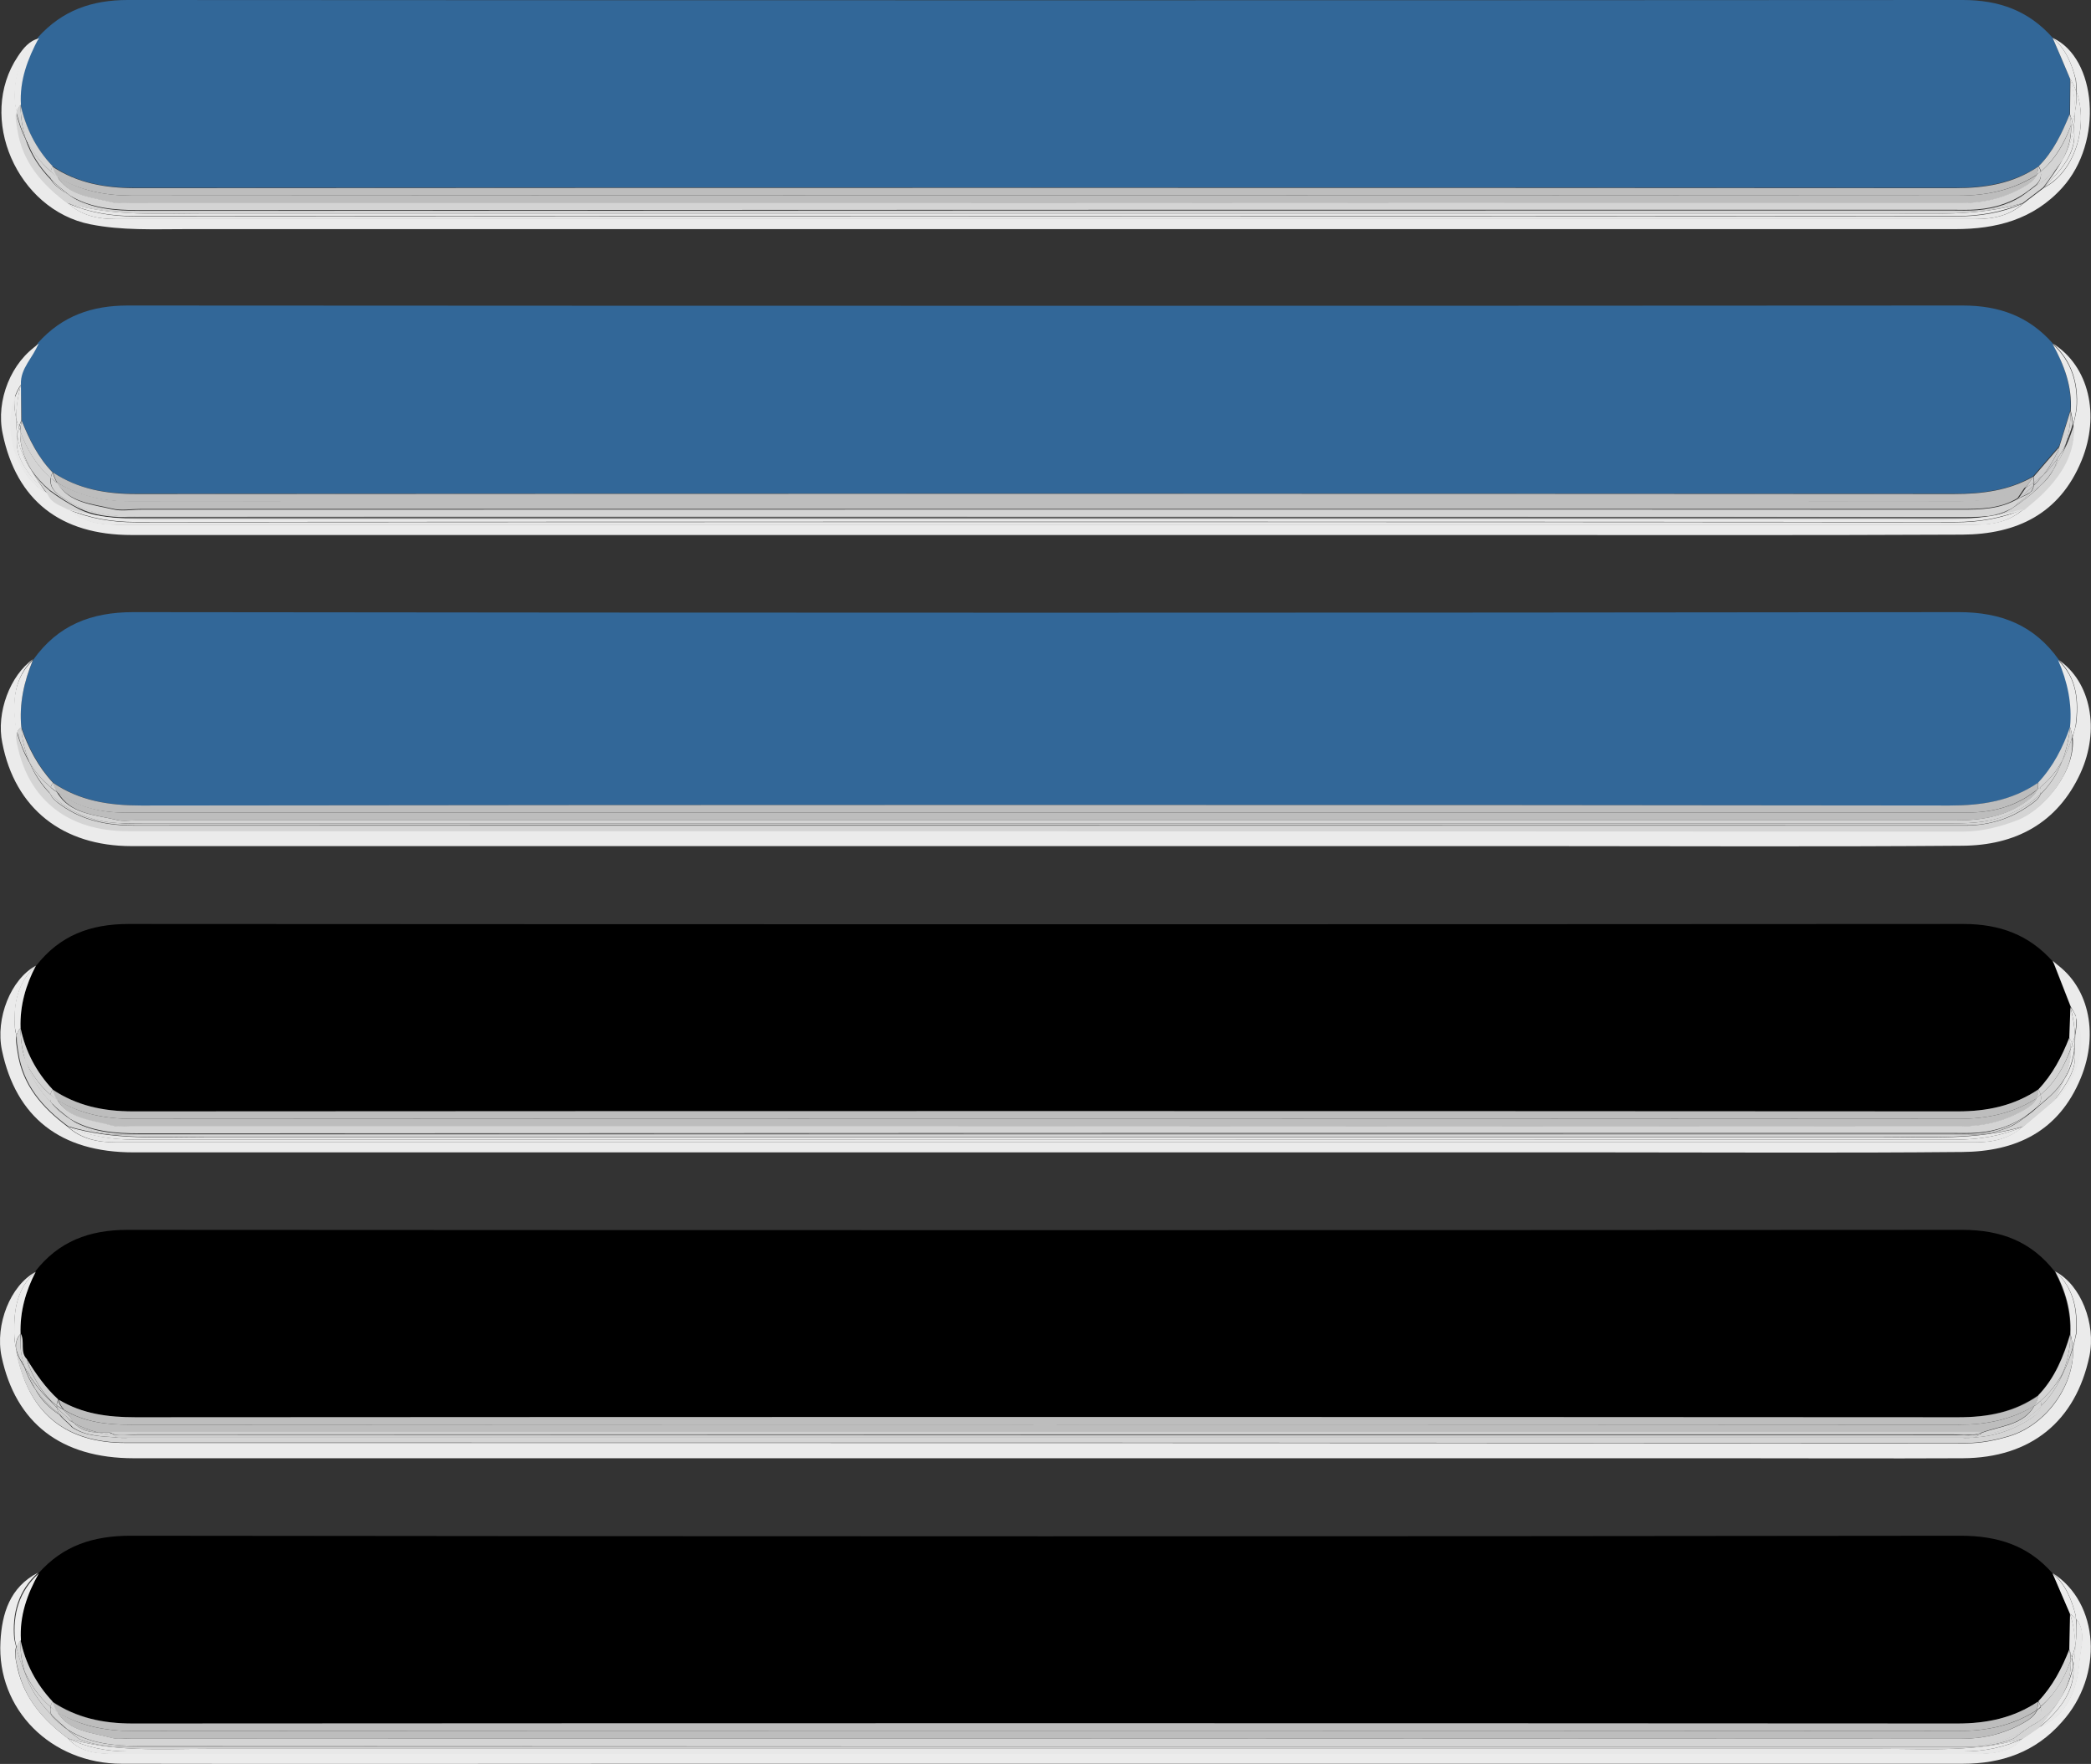 <?xml version="1.0" encoding="UTF-8" standalone="no"?>
<svg
   xmlns:dc="http://purl.org/dc/elements/1.1/"
   xmlns:cc="http://creativecommons.org/ns#"
   xmlns:rdf="http://www.w3.org/1999/02/22-rdf-syntax-ns#"
   xmlns:svg="http://www.w3.org/2000/svg"
   xmlns="http://www.w3.org/2000/svg"
   xmlns:sodipodi="http://sodipodi.sourceforge.net/DTD/sodipodi-0.dtd"
   xmlns:inkscape="http://www.inkscape.org/namespaces/inkscape"
   role="img"
   viewBox="8.37 5.87 561.242 473.444"
   version="1.1"
   id="svg4167"
   sodipodi:docname="sonatype-nexus-crop.svg"
   inkscape:version="0.92.4 (unknown)"
   width="561.242"
   height="473.444">
  <rect x="8.37" y="5.87" width="561.242" height="473.444" fill="#333333" stroke="none"/>
  <defs
     id="defs4171" />
  <sodipodi:namedview
     pagecolor="#ffffff"
     bordercolor="#666666"
     borderopacity="1"
     objecttolerance="10"
     gridtolerance="10"
     guidetolerance="10"
     inkscape:pageopacity="0"
     inkscape:pageshadow="2"
     inkscape:window-width="1920"
     inkscape:window-height="990"
     id="namedview4169"
     showgrid="false"
     inkscape:zoom="1.05158"
     inkscape:cx="280.46767"
     inkscape:cy="107.99444"
     inkscape:window-x="0"
     inkscape:window-y="0"
     inkscape:window-maximized="1"
     inkscape:current-layer="svg4167" />
  <title
     id="title3963">Sonatype Nexus logo</title>
  <style
     id="style3965">svg {enable-background:new 0 0 600 764}</style>
  <style
     id="style3967">.st5{fill:#d4d4d4}.st54{fill:#326798}.st55{fill:#ebebeb}.st56{fill:#020202}.st57{fill:#ececec}.st58{fill:#010101}.st60{fill:#040404}.st61{fill:#bdbdbd}.st62{fill:#e8e8e8}.st63{fill:#cdcdce}.st64{fill:#cfcfcf}</style>
  <path
     d="m 14.088,200.97 c 1.9,5.5 4.5,10.6 8.6,15 7.2,4.9 15.1,6.1 23.7,6.1 161.8,-0.2 323.6,-0.2 485.4,0 8.6,0 16.5,-1.2 23.7,-6.1 4,-4.3 6.7,-9.4 8.6,-15 0.6,-6.3 -0.7,-12.2 -3.1,-18 -6.6,-9.3 -15.5,-12.8 -26.9,-12.8 -163.3,0.2 -326.6,0.2 -489.9,0 -11.4,0 -20.3,3.5 -26.9,12.8 -2.5,5.8 -3.8,11.8 -3.2,18 z m 0.1,-82.3 c 2.1,5.1 4.4,10 8.3,13.9 6.8,4.6 14.2,5.8 22.4,5.8 162.6,-0.1 325.2,-0.1 487.8,0 7.6,0 14.7,-0.8 21.4,-4.7 2.3,-2.7 4.7,-5.4 7,-8.1 1,-3.2 2,-6.4 3,-9.7 0.4,-6.5 -1.8,-12.3 -4.8,-17.9 -6.4,-7.2 -14.3,-10.1 -24.1,-10.1 -164.2,0.1 -328.3,0.1 -492.5,0 -9.7,0 -17.6,2.8 -24.1,10 -1.4,3.7 -4.9,6.5 -4.7,11 0.2,3.5 0.2,6.7 0.3,9.8 z"
     class="st54"
     id="path3969"
     inkscape:connector-curvature="0"
     style="fill:#326798" />
  <path
     d="m 13.888,363.87 c 1.1,2.1 -0.3,4.9 1.6,6.8 2.4,3.9 5,7.7 8.5,10.9 6.4,3.8 13.3,4.7 20.6,4.7 163.1,-0.1 326.2,-0.1 489.2,0 8,0 15.1,-1.4 21.6,-5.9 4.5,-4.6 6.8,-10.4 8.6,-16.5 0.2,-6 -1.4,-11.5 -4.1,-16.7 -6.3,-8.1 -14.5,-11.2 -24.8,-11.2 -164.2,0.1 -328.3,0.1 -492.5,0 -10.3,0 -18.5,3.1 -24.8,11.2 -2.5,5.2 -4.1,10.8 -3.9,16.7 z"
     id="path3971"
     inkscape:connector-curvature="0" />
  <path
     d="m 13.888,33.97 c 1.4,6.3 4.1,11.9 8.6,16.5 6.8,4.6 14.2,5.8 22.4,5.8 162.8,-0.1 325.5,-0.1 488.3,0 8.2,0 15.6,-1.3 22.4,-5.8 3.9,-4 6.3,-8.9 8.3,-13.9 0,-3.2 0.1,-6.4 0.1,-9.6 -1.6,-3.7 -3.1,-7.3 -4.7,-11 -6.4,-7.2 -14.3,-10.1 -24.1,-10.1 -164.2,0.1 -328.3,0.1 -492.5,0 -9.7,0 -17.6,2.8 -24.1,10 -2.9,5.7 -5.1,11.6 -4.7,18.1 z"
     class="st54"
     id="path3973"
     inkscape:connector-curvature="0"
     style="fill:#326798" />
  <path
     d="m 13.888,281.77 c 1.3,6.3 4.2,11.8 8.6,16.5 6.6,4.4 13.7,5.9 21.7,5.9 163.2,-0.1 326.5,-0.1 489.7,0 8,0 15.1,-1.5 21.7,-5.9 3.8,-4 6.4,-8.8 8.3,-13.9 l 0.3,-8.1 -4.8,-12.3 c -6.4,-7.2 -14.3,-10.1 -24,-10.1 -164.2,0.1 -328.3,0.1 -492.5,0 -10.3,0 -18.5,3.1 -24.8,11.2 -2.8,5.2 -4.4,10.7 -4.2,16.7 z m 0,164.3 c 1.3,6.3 4.2,11.8 8.6,16.5 6.6,4.4 13.7,5.9 21.7,5.9 163.2,-0.1 326.5,-0.1 489.7,0 8,0 15.1,-1.5 21.7,-5.9 3.8,-4 6.4,-8.8 8.3,-13.9 0.1,-3.2 0.1,-6.4 0.2,-9.5 -1.6,-3.7 -3.1,-7.3 -4.7,-10.9 -6.6,-7.6 -14.8,-10.2 -24.8,-10.2 -163.7,0.2 -327.5,0.2 -491.2,0 -9.9,0 -18.1,2.6 -24.7,10.1 -3.1,5.5 -5.2,11.4 -4.8,17.9 z"
     id="path3975"
     inkscape:connector-curvature="0" />
  <path
     d="M 43.688,232.97 H 422.288 c 37.6,0 75.2,0.2 112.8,-0.1 14.2,-0.1 25.5,-6 31.7,-19.5 5.3,-11.6 2.8,-24.5 -5.9,-30.4 5,4.9 5.5,11.1 4.7,17.5 -0.3,1.1 -0.6,2.1 -0.9,3.2 1,8.9 -7.5,19.2 -14.5,22 -4.7,1.9 -9.5,3.1 -14.8,3.1 -164.2,-0.1 -328.3,-0.1 -492.5,-0.1 -15.9,0 -26.6,-8.3 -29.6,-22.8 -0.3,-1.3 -0.6,-2.5 -0.2,-3.7 -0.2,-0.6 -0.3,-1.2 -0.5,-1.8 -0.8,-6.5 -0.4,-12.7 4.7,-17.6 -6.2,4.3 -10,14.4 -8.3,22.5 3.4,17.6 16.2,27.7 34.7,27.7 z"
     class="st55"
     id="path3977"
     inkscape:connector-curvature="0"
     style="fill:#ebebeb" />
  <path
     d="m 12.488,200.67 c 0.2,0.6 0.3,1.2 0.5,1.8 0.2,-0.5 0.5,-1 1.1,-1.4 -0.6,-6.3 0.7,-12.2 3.1,-18 -5.1,4.9 -5.5,11.1 -4.7,17.6 z m 551.5,0.3 c 0.3,0.9 0.5,1.8 0.6,2.8 0.3,-1 0.7,-2.1 0.9,-3.2 0.8,-6.5 0.4,-12.6 -4.7,-17.5 2.5,5.7 3.8,11.7 3.2,17.9 z M 44.288,397.27 H 471.888 c 21.1,0 42.2,0.1 63.3,0 18.3,-0.1 30.3,-9.9 34,-27.4 1.8,-8.7 -2.3,-19.1 -9.1,-22.7 5,4.5 6,10.4 5.6,16.7 -0.3,1.3 -0.6,2.5 -0.9,3.8 0.5,9.7 -6.9,20.6 -17.1,23.7 -3.7,1.1 -7.5,1.9 -11.6,1.9 -164.7,-0.1 -329.4,-0.1 -494.1,-0.1 -15.7,0 -25.4,-7.7 -28.8,-22.7 -0.2,-0.9 -0.4,-1.8 -0.5,-2.6 -0.3,-1.3 -0.5,-2.7 -0.5,-4.1 -0.1,-6.2 0.7,-12.1 5.7,-16.5 -6.7,3.6 -10.9,14.1 -9.1,22.7 3.8,17.9 16,27.3 35.5,27.3 z"
     class="st55"
     id="path3979"
     inkscape:connector-curvature="0"
     style="fill:#ebebeb" />
  <path
     d="m 564.088,363.87 c 0.4,1.2 0.5,2.5 0.6,3.7 0.3,-1.2 0.7,-2.5 0.9,-3.8 0.4,-6.3 -0.6,-12.2 -5.6,-16.7 2.8,5.3 4.4,10.8 4.1,16.8 z m -551.9,-0.2 c 0,1.4 0.2,2.8 0.5,4.1 -0.1,-1.4 0,-2.7 1.2,-3.9 -0.2,-6 1.4,-11.5 4.1,-16.7 -5.1,4.4 -5.9,10.3 -5.8,16.5 z"
     class="st55"
     id="path3981"
     inkscape:connector-curvature="0"
     style="fill:#ebebeb" />
  <path
     d="m 559.288,428.07 c 3.5,3 5.1,7 6.2,11.3 0,0.3 0.1,0.7 0.1,1 2.8,3.3 1.2,7.6 0.9,11.2 -0.6,7.6 -3.1,14.6 -11,18 -1.4,0.9 -2.8,1.9 -4.1,2.8 -4,4.4 -9.4,4.2 -14.7,4.2 H 40.488 c -5,0 -10.2,0.1 -14,-4.2 -6.4,-4.8 -11.5,-10.5 -13.4,-18.6 -0.4,-2 -1,-4 -0.4,-5.9 -0.2,-0.7 -0.3,-1.4 -0.5,-2.1 -0.6,-6.9 1.1,-13 6.4,-17.8 -7.6,3.9 -9.7,11 -10.1,18.5 -1,18.2 13.6,32.8 32.6,32.8 49.9,0.1 99.7,0 149.6,0 h 344.5 c 10.4,0 19.5,-3.1 26.6,-11.2 11.3,-12.5 10.1,-32 -2.5,-40 z"
     class="st57"
     id="path3985"
     inkscape:connector-curvature="0"
     style="fill:#ececec" />
  <path
     d="m 565.588,440.47 c 0,-0.3 -0.1,-0.7 -0.1,-1 -1.1,-4.3 -2.7,-8.3 -6.2,-11.3 1.6,3.6 3.1,7.3 4.7,10.9 0.7,0.4 1.2,0.9 1.6,1.4 z m -553.2,5.5 c 0.1,0.7 0.3,1.4 0.5,2.1 0.2,-0.7 0.5,-1.3 1.1,-2 -0.4,-6.5 1.7,-12.4 4.8,-17.9 -5.3,4.8 -7,10.9 -6.4,17.8 z"
     class="st57"
     id="path3987"
     inkscape:connector-curvature="0"
     style="fill:#ececec" />
  <path
     d="M 44.188,315.17 H 438.388 c 32.2,0 64.4,0.2 96.6,-0.1 14.5,-0.1 26,-5.5 31.9,-19.9 5,-12.2 2,-25.2 -7.7,-31.3 3.8,3.3 5.5,7.7 6.3,12.5 0.1,0.9 0.1,1.8 0.1,2.7 2.9,7 0.5,16.8 -6,22.2 -2.8,2.3 -5.5,4.6 -8.3,7 -3.7,3.3 -8.1,4.2 -12.8,4.2 H 39.288 c -4.7,0 -9.2,-0.9 -12.8,-4.2 -6.8,-5.1 -12.1,-11.1 -13.4,-19.9 -0.2,-1.5 -0.6,-3.1 -0.3,-4.5 -0.2,-0.7 -0.3,-1.3 -0.4,-2 -0.4,-6.3 0.6,-12.2 5.6,-16.8 -6.7,3.6 -10.9,14.1 -9.1,22.7 3.8,18 15.7,27.4 35.3,27.4 z"
     class="st55"
     id="path3989"
     inkscape:connector-curvature="0"
     style="fill:#ebebeb" />
  <path
     d="m 12.388,281.77 c 0.1,0.7 0.3,1.3 0.4,2 0.2,-0.7 0.5,-1.4 1.1,-2 -0.2,-6 1.4,-11.5 4.1,-16.7 -5,4.5 -6.1,10.4 -5.6,16.7 z m 553.4,-2.8 c 0,-0.9 0,-1.8 -0.1,-2.7 -0.8,-4.8 -2.5,-9.2 -6.3,-12.5 l 4.8,12.3 c 0.6,1 1.1,1.9 1.6,2.9 z M 32.588,66.07 c 8.5,1.7 17,1.3 25.6,1.3 H 533.088 c 11,0 21,-2.5 28.8,-11.1 11.2,-12.4 9.2,-34.8 -2.5,-40.2 3.5,3 5.1,7 6.2,11.3 0.1,1.1 0.2,2.2 0.2,3.3 3.2,9.3 -0.6,21.4 -8.8,25.6 -1.8,1.4 -3.7,2.8 -5.5,4.2 -3.7,3.3 -8.1,4.2 -12.8,4.2 H 39.488 c -4.7,0 -9.2,-0.9 -12.8,-4.2 -6.8,-5.1 -12.1,-11.1 -13.4,-19.9 -0.2,-1.5 -0.6,-3.1 -0.3,-4.5 -0.2,-0.7 -0.3,-1.4 -0.5,-2.1 -0.6,-6.9 1.2,-13 6.4,-17.8 -2.7,0.6 -4.3,2.7 -5.7,4.8 -11.1,16.5 -0.2,41.2 19.4,45.1 z"
     class="st55"
     id="path3991"
     inkscape:connector-curvature="0"
     style="fill:#ebebeb" />
  <path
     d="m 563.988,26.97 c 0.7,1.1 1.3,2.4 1.7,3.6 0,-1.1 -0.1,-2.2 -0.2,-3.3 -1,-4.3 -2.7,-8.3 -6.2,-11.3 1.6,3.7 3.2,7.4 4.7,11 z m -551.6,6.9 c 0.1,0.7 0.3,1.4 0.5,2.1 0.2,-0.7 0.5,-1.4 1.1,-2 -0.4,-6.5 1.8,-12.3 4.8,-17.9 -5.3,4.8 -7,10.9 -6.4,17.8 z m 31.3,115.6 H 409.788 c 41.8,0 83.5,0.1 125.3,-0.1 14.5,-0.1 26.1,-5.5 32,-19.9 5,-12.2 2,-25.3 -7.7,-31.4 5.1,4.7 6.9,10.7 6.4,17.4 -0.2,1.4 -0.5,2.8 -0.9,4.2 0.5,6.7 -2.5,12.3 -7.2,17.3 -1.9,2 -4.1,3.7 -6.1,5.5 -3.7,3.3 -8.1,4.2 -12.8,4.2 H 39.588 c -4.7,0 -9.2,-0.9 -12.8,-4.2 -2,-1.2 -4.5,-1.7 -5.6,-4.2 -8.1,-4.2 -11.9,-16.2 -8.8,-25.4 0,-1.1 0,-2.3 0.1,-3.4 0.5,-4.7 2.9,-8.3 6.4,-11.3 -7.5,4.7 -11.7,15.2 -9.8,24.1 3.7,17.9 15.5,27.2 34.6,27.2 z"
     class="st55"
     id="path3993"
     inkscape:connector-curvature="0"
     style="fill:#ebebeb" />
  <path
     d="m 564.188,116.07 c 0.3,1.3 0.5,2.5 0.6,3.7 0.4,-1.4 0.7,-2.7 0.9,-4.2 0.5,-6.8 -1.3,-12.7 -6.4,-17.4 3.1,5.6 5.3,11.4 4.9,17.9 z m -551.9,-6.6 c 0,1.1 -0.1,2.3 -0.1,3.4 0.4,-1.3 1,-2.6 1.8,-3.8 -0.2,-4.4 3.3,-7.2 4.7,-11 -3.5,3.1 -5.9,6.7 -6.4,11.4 z"
     class="st55"
     id="path3995"
     inkscape:connector-curvature="0"
     style="fill:#ebebeb" />
  <path
     d="m 39.888,225.97 c 1.5,0.4 3.2,0.1 4.9,0.1 H 533.388 c 7.1,0 13.8,-1.1 19.6,-5.6 1.1,-0.8 1.9,-1.6 2.3,-2.7 -0.3,0.2 -0.5,0.4 -0.8,0.6 -5.4,4.1 -11.5,5.6 -18.2,5.6 H 41.988 c -6.7,0 -12.8,-1.5 -18.1,-5.5 3.3,5.9 10,6.1 16,7.5 z"
     class="st61"
     id="path4011"
     inkscape:connector-curvature="0"
     style="fill:#bdbdbd" />
  <path
     d="M 41.888,223.97 H 536.188 c 6.7,0 12.8,-1.5 18.2,-5.6 0.3,-0.2 0.6,-0.4 0.8,-0.6 0.2,-0.5 0.3,-1.1 0.2,-1.8 -7.2,4.9 -15.1,6.1 -23.7,6.1 -161.8,-0.2 -323.6,-0.2 -485.4,0 -8.6,0 -16.5,-1.2 -23.7,-6.1 0.3,1 0.7,1.8 1.2,2.6 5.4,4 11.4,5.4 18.1,5.4 z"
     class="st61"
     id="path4013"
     inkscape:connector-curvature="0"
     style="fill:#bdbdbd" />
  <path
     d="m 555.988,217.17 c 0.2,0.7 0.2,1.3 0,1.9 2.7,-2.6 4.6,-5.6 6,-9.1 -1.5,2.7 -3.4,5.1 -6,7.2 z m -534,0 c -2.4,-1.9 -4.2,-4.2 -5.7,-6.7 1.4,3.2 3.3,6 5.6,8.4 -0.1,-0.4 -0.1,-1 0.1,-1.7 z"
     class="st5"
     id="path4015"
     inkscape:connector-curvature="0"
     style="fill:#d4d4d4" />
  <path
     d="m 21.988,217.17 c 0.1,-0.4 0.3,-0.8 0.6,-1.2 -4,-4.3 -6.7,-9.4 -8.6,-15 0.3,3.4 1.1,6.6 2.3,9.5 1.5,2.6 3.4,4.8 5.7,6.7 z m 540,-7.3 c 1,-2.7 1.7,-5.7 2,-8.9 -1.9,5.5 -4.5,10.6 -8.6,15 0.3,0.4 0.5,0.9 0.6,1.2 2.6,-2.1 4.5,-4.5 6,-7.3 z"
     class="st5"
     id="path4017"
     inkscape:connector-curvature="0"
     style="fill:#d4d4d4" />
  <path
     d="m 556.088,219.07 c -0.4,1.2 -1.7,2.1 -3,3 -5.1,3.6 -10.7,5.3 -16.9,5.4 H 44.588 c -7.1,0 -13.8,-1.2 -19.7,-5.4 -1.3,-0.9 -2.6,-1.9 -3,-3.1 -2.4,-2.4 -4.2,-5.2 -5.6,-8.4 -1.5,-2.5 -2.5,-5.2 -3.4,-8.1 -0.4,1.1 -0.1,2.4 0.2,3.7 3.1,14.5 13.7,22.8 29.6,22.8 164.2,0 328.3,0 492.5,0.1 5.3,0 10.1,-1.3 14.8,-3.1 7.1,-2.8 15.6,-13.1 14.5,-22 -0.7,2.2 -1.6,4.2 -2.6,6.1 -1.2,3.4 -3.2,6.4 -5.8,9 z"
     class="st5"
     id="path4019"
     inkscape:connector-curvature="0"
     style="fill:#d4d4d4" />
  <path
     d="m 14.088,200.97 c -0.5,0.4 -0.9,0.9 -1.1,1.4 0.8,2.9 1.9,5.6 3.4,8.1 -1.3,-2.8 -2.1,-6 -2.3,-9.5 z m 547.9,8.9 c 1.1,-1.9 1.9,-4 2.6,-6.1 -0.1,-0.9 -0.3,-1.9 -0.6,-2.8 -0.3,3.3 -1,6.2 -2,8.9 z m -6,7.3 c -0.2,0.2 -0.5,0.4 -0.8,0.6 -0.4,1.1 -1.2,1.9 -2.3,2.7 -5.8,4.5 -12.5,5.6 -19.6,5.6 H 44.688 c -1.6,0 -3.3,0.3 -4.9,-0.1 -5.9,-1.4 -12.7,-1.6 -16.1,-7.4 0,0 -0.1,0 -0.1,-0.1 -0.6,-0.4 -1.1,-0.8 -1.7,-1.3 -0.2,0.7 -0.2,1.2 -0.1,1.7 4.6,4.6 10.8,7.5 18,7.9 2.3,0.1 4.6,0.1 7,0.1 H 530.988 c 5.1,0 10.1,0 15.1,-1.8 4,-1.5 7.3,-3.5 9.9,-6 0.2,-0.6 0.3,-1.2 0,-1.9 z"
     class="st5"
     id="path4021"
     inkscape:connector-curvature="0"
     style="fill:#d4d4d4" />
  <path
     d="m 23.688,218.47 c -0.3,-0.7 -0.7,-1.5 -1.1,-2.5 -0.3,0.4 -0.5,0.9 -0.6,1.2 0.6,0.5 1.1,0.9 1.7,1.3 z m 531.6,-0.7 c 0.3,-0.2 0.5,-0.4 0.8,-0.6 -0.1,-0.4 -0.3,-0.8 -0.6,-1.2 0,0.7 -0.1,1.3 -0.2,1.8 z m -24.2,9.1 H 46.888 c -2.3,0 -4.6,0.1 -7,-0.1 -7.2,-0.4 -13.5,-3.3 -18,-7.9 0.4,1.3 1.7,2.2 3,3.1 5.9,4.2 12.5,5.4 19.7,5.4 154.6,-0.1 309.2,0 463.8,0 h 27.8 c 6.2,0 11.8,-1.8 16.9,-5.4 1.3,-0.9 2.6,-1.8 3,-3 -2.6,2.5 -5.9,4.5 -9.9,6 -5,1.9 -10,1.9 -15.1,1.9 z"
     class="st5"
     id="path4023"
     inkscape:connector-curvature="0"
     style="fill:#d4d4d4" />
  <path
     d="m 38.488,142.37 c 2.4,0.6 5.1,0.1 7.6,0.1 H 534.588 c 5.3,0 10.6,0 15.3,-2.9 0.7,-1 1.4,-2.1 2.1,-3.1 -5.5,3 -11.4,3.9 -17.6,3.9 -163.8,-0.1 -327.5,-0.1 -491.3,0 -7.1,0 -13.5,-1.5 -19.6,-5.1 3.3,5.5 9.6,5.8 15,7.1 z"
     class="st61"
     id="path4025"
     inkscape:connector-curvature="0"
     style="fill:#bdbdbd" />
  <path
     d="m 43.288,140.47 c 163.8,-0.1 327.5,-0.1 491.3,0 6.2,0 12.1,-0.8 17.6,-3.9 0.7,-0.9 1.3,-1.9 2,-2.8 -6.6,3.8 -13.8,4.7 -21.4,4.7 -162.6,-0.1 -325.2,-0.1 -487.8,0 -8.2,0 -15.6,-1.3 -22.4,-5.8 0.3,1.1 0.7,2 1.2,2.8 5.9,3.6 12.4,5 19.5,5 z"
     class="st61"
     id="path4027"
     inkscape:connector-curvature="0"
     style="fill:#bdbdbd" />
  <path
     d="m 548.988,141.77 c -0.4,0.3 -0.8,0.5 -1.2,0.8 0.1,-0.1 0.2,-0.1 0.4,-0.2 2.9,-1.8 5.5,-3.8 7.7,-6.1 -0.8,0.6 -1.6,1.2 -2.5,1.7 -1.2,1.5 -3.1,2.5 -4.4,3.8 z m 11.7,-12.9 c -0.3,1.1 -0.7,2.2 -1.2,3.1 1.5,-2.2 2.7,-4.6 3.5,-7.2 -0.2,0.5 -0.4,1 -0.6,1.4 -0.6,1 -1.2,1.8 -1.7,2.7 z m -155.9,15.6 H 45.788 c -6.8,0 -13.5,-0.5 -19.4,-4.3 -2.4,-1.5 -5,-3 -4.4,-6.1 -4,-3.4 -6.5,-7.8 -8.2,-12.6 -0.2,3.9 1.1,7.3 3,10.5 1.3,1.9 2.9,3.7 4.9,5.4 2.5,1.8 5,3.5 7.7,4.8 4.1,2 8.4,2.5 12.8,2.5 H 535.888 c 2.1,0 4.1,-0.1 6.1,-0.5 -1.9,0.2 -3.9,0.2 -5.8,0.2 -43.7,0.1 -87.6,0.1 -131.4,0.1 z"
     class="st5"
     id="path4029"
     inkscape:connector-curvature="0"
     style="fill:#d4d4d4" />
  <path
     d="m 21.988,134.17 c 0.1,-0.5 0.2,-1 0.5,-1.5 -3.9,-4 -6.3,-8.9 -8.3,-13.9 -0.2,1 -0.3,1.9 -0.4,2.8 1.7,4.8 4.2,9.1 8.2,12.6 z m 540.3,-7.9 c 0.2,-0.5 0.4,-1 0.6,-1.4 0.8,-2.7 1.3,-5.5 1.2,-8.7 -1,3.2 -2,6.4 -3,9.7 -0.1,1.1 -0.3,2.1 -0.5,3.1 0.6,-1 1.2,-1.8 1.7,-2.7 z"
     class="st5"
     id="path4031"
     inkscape:connector-curvature="0"
     style="fill:#d4d4d4" />
  <path
     d="m 559.488,131.97 c -0.9,1.7 -2.1,3.1 -3.6,4.4 -2.2,2.2 -4.8,4.2 -7.7,6.1 -0.1,0.1 -0.2,0.1 -0.4,0.2 -1.8,1.1 -3.7,1.5 -5.7,1.8 -2,0.3 -4,0.5 -6.1,0.5 H 42.288 c -4.5,0 -8.8,-0.5 -12.8,-2.5 -2.7,-1.4 -5.3,-3 -7.7,-4.8 -2,-1.7 -3.6,-3.5 -4.9,-5.4 1.3,2.2 2.8,4.2 4.3,6.3 1,2.5 3.6,3 5.6,4.2 12.4,3.7 25.2,2.8 37.9,2.8 H 514.488 c 12.4,0 25,0.9 37.2,-2.8 2.1,-1.8 4.3,-3.5 6.1,-5.5 4.7,-5 7.7,-10.6 7.2,-17.3 -0.5,1.7 -1.1,3.4 -1.8,5 -1.1,2.4 -2.3,4.8 -3.7,7 z"
     class="st5"
     id="path4033"
     inkscape:connector-curvature="0"
     style="fill:#d4d4d4" />
  <path
     d="m 562.888,124.77 c 0.7,-1.6 1.3,-3.3 1.8,-5 -0.1,-1.2 -0.3,-2.4 -0.6,-3.7 0.1,3.2 -0.4,6.1 -1.2,8.7 z m -9.5,13.3 c -1,0.6 -2.2,1.2 -3.4,1.7 -4.8,2.8 -10,2.9 -15.3,2.9 -162.8,-0.1 -325.7,0 -488.5,0 -2.6,0 -5.2,0.5 -7.6,-0.1 -5.5,-1.3 -11.7,-1.7 -14.8,-7 -0.1,-0.1 -0.2,-0.1 -0.3,-0.2 -0.5,-0.4 -0.9,-0.8 -1.4,-1.2 -0.6,3.1 2.1,4.6 4.4,6.1 5.9,3.8 12.5,4.3 19.4,4.3 119.7,-0.1 239.3,0 359,0 h 131.5 c 1.9,0 3.9,0 5.8,-0.2 1.9,-0.3 3.8,-0.9 5.7,-1.8 0.4,-0.2 0.8,-0.5 1.2,-0.8 1.2,-1.3 3.1,-2.3 4.3,-3.7 z"
     class="st5"
     id="path4035"
     inkscape:connector-curvature="0"
     style="fill:#d4d4d4" />
  <path
     d="m 23.388,135.27 c 0.1,0.1 0.2,0.1 0.3,0.2 -0.5,-0.8 -0.9,-1.7 -1.2,-2.8 -0.2,0.5 -0.4,1 -0.5,1.5 0.5,0.3 0.9,0.7 1.4,1.1 z m 524.4,7.3 c -1.8,0.9 -3.7,1.4 -5.7,1.8 2,-0.3 3.9,-0.8 5.7,-1.8 z"
     class="st5"
     id="path4037"
     inkscape:connector-curvature="0"
     style="fill:#d4d4d4" />
  <path
     d="m 12.788,118.57 c 0,-0.2 -0.1,-0.4 -0.1,-0.5 0,1.6 0.1,3.1 0.3,4.7 0.1,-0.7 0.2,-1.4 0.5,-2.1 -0.3,-0.7 -0.5,-1.4 -0.7,-2.1 z"
     class="st62"
     id="path4039"
     inkscape:connector-curvature="0"
     style="fill:#e8e8e8" />
  <path
     d="m 12.788,118.57 c 0.2,0.7 0.4,1.4 0.6,2 0.2,-0.6 0.4,-1.2 0.7,-1.9 0,-3.2 -0.1,-6.4 -0.1,-9.6 -0.8,3.1 -1.3,6 -1.3,8.9 0,0.2 0.1,0.4 0.1,0.6 z"
     class="st62"
     id="path4041"
     inkscape:connector-curvature="0"
     style="fill:#e8e8e8" />
  <path
     d="m 12.988,122.67 c -0.2,-1.5 -0.3,-3.1 -0.3,-4.7 -0.4,-1.7 -0.5,-3.4 -0.5,-5.1 -3.1,9.2 0.7,21.2 8.8,25.4 -4.4,-4.5 -8.9,-9.1 -8,-15.6 z"
     class="st62"
     id="path4043"
     inkscape:connector-curvature="0"
     style="fill:#e8e8e8" />
  <path
     d="m 13.988,109.17 c -0.7,1.2 -1.3,2.5 -1.8,3.8 0,1.7 0.1,3.4 0.5,5.1 0.1,-2.9 0.5,-5.9 1.3,-8.9 z m -0.2,12.3 -0.3,-0.9 c -0.2,0.7 -0.4,1.4 -0.5,2.1 0.5,3.3 1.7,6.4 3.8,9.3 -1.9,-3.1 -3.2,-6.5 -3,-10.5 z"
     class="st62"
     id="path4045"
     inkscape:connector-curvature="0"
     style="fill:#e8e8e8" />
  <path
     d="m 13.788,121.47 c 0,-0.9 0.2,-1.8 0.4,-2.8 -0.3,0.6 -0.5,1.3 -0.7,1.9 z m 3,10.6 c -2,-2.9 -3.2,-6 -3.8,-9.3 -0.9,6.5 3.6,11.1 8,15.7 -1.5,-2.2 -3,-4.3 -4.2,-6.4 z"
     class="st62"
     id="path4047"
     inkscape:connector-curvature="0"
     style="fill:#e8e8e8" />
  <path
     d="m 556.788,133.37 c -0.8,0.7 -1.6,1.3 -2.4,1.9 0,0.3 0,0.6 -0.1,0.8 0.8,-0.8 1.7,-1.7 2.5,-2.7 z"
     class="st63"
     id="path4049"
     inkscape:connector-curvature="0"
     style="fill:#cdcdce" />
  <path
     d="m 556.788,133.37 c 1.8,-2.3 3.3,-4.8 4.4,-7.6 -2.3,2.7 -4.7,5.4 -7,8.1 0.1,0.6 0.2,1 0.2,1.5 0.8,-0.7 1.6,-1.3 2.4,-2 z m -2.6,2.8 c 0,-0.3 0.1,-0.5 0.1,-0.8 -0.6,0.4 -1.1,0.7 -1.7,1.1 -0.1,0.1 -0.3,0.1 -0.4,0.2 -0.7,1 -1.4,2.1 -2.1,3.1 1.4,-1.1 2.8,-2.3 4.1,-3.6 z"
     class="st63"
     id="path4051"
     inkscape:connector-curvature="0"
     style="fill:#cdcdce" />
  <path
     d="m 552.188,136.67 c 0.1,-0.1 0.3,-0.1 0.4,-0.2 0.6,-0.3 1.2,-0.7 1.7,-1.1 0,-0.5 -0.1,-1 -0.2,-1.5 -0.6,0.9 -1.3,1.8 -1.9,2.8 z m 4.6,-3.3 c -0.8,1 -1.6,1.9 -2.5,2.8 -0.1,0.7 -0.4,1.3 -0.9,1.9 0.9,-0.5 1.7,-1.1 2.5,-1.7 1.4,-1.4 2.6,-2.8 3.6,-4.4 0.5,-0.9 0.9,-2 1.2,-3.1 -1.2,1.6 -2.5,3.2 -3.9,4.5 z"
     class="st63"
     id="path4053"
     inkscape:connector-curvature="0"
     style="fill:#cdcdce" />
  <path
     d="m 560.688,128.87 c 0.3,-1 0.4,-2 0.5,-3.1 -1.1,2.8 -2.6,5.4 -4.4,7.6 1.4,-1.3 2.7,-2.9 3.9,-4.5 z m -1.2,3.1 c -1.1,1.5 -2.3,3 -3.6,4.4 1.4,-1.3 2.6,-2.7 3.6,-4.4 z m -9.5,7.7 c 1.2,-0.5 2.3,-1.1 3.4,-1.7 0.4,-0.5 0.7,-1.2 0.9,-1.9 -1.4,1.4 -2.8,2.6 -4.3,3.6 z"
     class="st63"
     id="path4055"
     inkscape:connector-curvature="0"
     style="fill:#cdcdce" />
  <path
     d="m 28.288,387.87 c 2,1.1 4.2,1.9 6.5,2.5 H 540.288 c 5,-1.9 11.2,-2 14.1,-7.2 -6.2,3.8 -12.9,5.1 -20.2,5.1 -163.5,-0.1 -327.1,-0.1 -490.6,0 -6.4,0 -12.5,-0.6 -18.1,-4 -0.1,-0.1 -0.2,-0.1 -0.3,-0.2 1,1.1 2.2,2 2.7,3.4 z"
     class="st61"
     id="path4057"
     inkscape:connector-curvature="0"
     style="fill:#bdbdbd" />
  <path
     d="m 25.588,384.27 c 5.6,3.4 11.7,4 18.1,4 163.5,-0.1 327.1,-0.1 490.6,0 7.3,0 14,-1.4 20.2,-5.1 0.5,-0.8 0.8,-1.7 1.1,-2.8 -6.5,4.6 -13.7,5.9 -21.6,5.9 -163.1,-0.1 -326.2,-0.1 -489.2,0 -7.4,0 -14.3,-0.9 -20.6,-4.7 0.1,1.1 0.7,1.8 1.3,2.6 -0.1,0 0,0.1 0.1,0.1 z m 9.2,6.1 c -2.3,-0.6 -4.5,-1.4 -6.5,-2.5 1.8,2 4.1,2.4 6.5,2.5 z"
     class="st61"
     id="path4059"
     inkscape:connector-curvature="0"
     style="fill:#bdbdbd" />
  <path
     d="m 14.988,372.77 c 0.7,2.1 1.7,4.1 2.9,5.9 -0.6,-1.1 -1.1,-2.3 -1.5,-3.5 -0.5,-0.8 -0.9,-1.6 -1.4,-2.4 z m 541.1,9.1 c 0.1,0.5 0.2,1 0.1,1.4 2.5,-2.5 4.5,-5.4 5.8,-8.7 -1.5,2.6 -3.4,5.1 -5.9,7.3 z"
     class="st5"
     id="path4061"
     inkscape:connector-curvature="0"
     style="fill:#d4d4d4" />
  <path
     d="m 14.988,372.77 1.5,2.4 c -0.4,-1.4 -0.7,-2.9 -0.9,-4.5 -1.9,-1.9 -0.5,-4.7 -1.6,-6.8 -0.4,3.1 0,6 1,8.9 z m 547,1.7 c 1.3,-3.2 2.1,-6.8 2.1,-10.6 -1.8,6 -4.1,11.8 -8.6,16.5 0.3,0.5 0.5,1 0.6,1.5 2.5,-2.2 4.4,-4.7 5.9,-7.4 z"
     class="st5"
     id="path4063"
     inkscape:connector-curvature="0"
     style="fill:#d4d4d4" />
  <path
     d="m 556.188,383.27 c -0.3,1.9 -2.3,3.1 -4,4.1 -4.2,2.5 -8.7,4 -13.7,4.3 h -0.6 c -1.4,0.3 -2.8,0.1 -4.2,0 H 44.088 c -1.3,0.1 -2.7,0.3 -4,0 h -0.6 c -4.1,-0.3 -8.2,-0.3 -11.8,-2.7 -1,-1.2 -2.5,-2.2 -3.4,-3.4 -2.8,-1.8 -5,-4.1 -6.5,-6.9 -1.3,-1.9 -2.2,-3.9 -2.9,-5.9 -0.3,-0.5 -0.6,-0.9 -0.8,-1.4 -0.7,-1.1 -1.2,-2.3 -1.5,-3.5 0.1,0.9 0.3,1.7 0.5,2.6 3.5,14.9 13.2,22.6 28.9,22.6 164.7,0 329.4,0 494.1,0.1 4,0 7.9,-0.8 11.6,-1.9 10.2,-3.1 17.6,-14.1 17.1,-23.7 -0.7,2.4 -1.6,4.7 -2.7,6.9 -1.4,3.3 -3.4,6.3 -5.9,8.8 z"
     class="st5"
     id="path4065"
     inkscape:connector-curvature="0"
     style="fill:#d4d4d4" />
  <path
     d="m 561.988,374.47 c 1.2,-2.1 2,-4.5 2.7,-6.9 -0.1,-1.3 -0.3,-2.5 -0.6,-3.7 0,3.8 -0.8,7.4 -2.1,10.6 z m -547,-1.7 c -0.9,-2.8 -1.4,-5.8 -1.1,-8.9 -1.1,1.2 -1.3,2.6 -1.2,3.9 0.3,1.2 0.7,2.4 1.5,3.5 0.2,0.5 0.5,1 0.8,1.5 z m 11,13.8 c 0.8,0.5 1.5,0.9 2.3,1.4 l -0.3,-0.3 c -0.7,-0.4 -1.4,-0.8 -2,-1.1 z m 530.1,-4.7 c -0.4,0.4 -0.9,0.8 -1.4,1.2 -0.1,0.1 -0.2,0.1 -0.3,0.2 -2.9,5.2 -9.1,5.3 -14.1,7.2 l -0.6,0.6 c 1.4,-0.1 2.8,-0.4 4.2,-0.7 4.9,-1.3 9.1,-3.7 12.4,-7 0,-0.6 -0.1,-1 -0.2,-1.5 z m -521.3,8.5 c 1.2,0.3 2.4,0.5 3.6,0.6 -0.2,-0.2 -0.5,-0.4 -0.7,-0.6 z"
     class="st5"
     id="path4067"
     inkscape:connector-curvature="0"
     style="fill:#d4d4d4" />
  <path
     d="m 554.788,382.97 c 0.5,-0.4 0.9,-0.8 1.4,-1.2 -0.1,-0.5 -0.3,-0.9 -0.6,-1.5 -0.3,1.1 -0.6,2 -1.1,2.8 0,0 0.1,0 0.3,-0.1 z m -509.8,8.7 h -0.8 489.6 -0.6 c -162.8,0.1 -325.5,0.1 -488.2,0 z m 494.7,-0.8 c -0.5,0.4 -1.1,0.7 -1.7,0.8 h 0.6 c 4.9,-0.3 9.5,-1.8 13.7,-4.3 1.8,-1.1 3.8,-2.2 4,-4.1 -3.3,3.3 -7.5,5.7 -12.4,7 -1.5,0.3 -2.9,0.5 -4.2,0.6 z m -504.9,-0.5 c -2.4,-0.1 -4.7,-0.5 -6.5,-2.5 -0.8,-0.4 -1.6,-0.9 -2.3,-1.4 l -1.5,-0.9 c 0.9,1.2 2.4,2.2 3.4,3.4 3.6,2.4 7.7,2.4 11.8,2.7 h 0.6 c -0.6,-0.1 -1.2,-0.4 -1.7,-0.8 -1.4,0 -2.6,-0.3 -3.8,-0.5 z"
     class="st5"
     id="path4069"
     inkscape:connector-curvature="0"
     style="fill:#d4d4d4" />
  <path
     d="m 23.588,383.07 c -0.8,-0.5 -1.5,-1.1 -2.1,-1.7 0.7,0.8 1.4,1.6 2.2,2.3 -0.1,-0.1 -0.1,-0.3 -0.1,-0.6 z"
     class="st64"
     id="path4071"
     inkscape:connector-curvature="0"
     style="fill:#cfcfcf" />
  <path
     d="m 23.588,383.07 c 0,-0.5 0.1,-1 0.4,-1.6 -3.4,-3.1 -6,-6.9 -8.5,-10.9 1.3,4.1 3.3,7.6 6,10.7 0.7,0.7 1.4,1.3 2.1,1.8 z m 4.4,4.5 c -0.5,-1.4 -1.7,-2.3 -2.7,-3.4 -0.6,-0.3 -1.1,-0.6 -1.6,-1 v 0.6 c 1.3,1.3 2.8,2.6 4.3,3.8 z"
     class="st64"
     id="path4073"
     inkscape:connector-curvature="0"
     style="fill:#cfcfcf" />
  <path
     d="m 25.288,384.07 c -0.6,-0.7 -1.2,-1.5 -1.3,-2.6 -0.2,0.6 -0.3,1.1 -0.4,1.6 0.6,0.4 1.1,0.7 1.7,1 z m -1,1.3 c -0.3,-0.5 -0.5,-1 -0.6,-1.6 -0.8,-0.8 -1.5,-1.5 -2.2,-2.3 -2,-1.8 -3.6,-3.9 -5.1,-6.2 0.4,1.3 0.9,2.4 1.5,3.5 1.7,2.4 3.9,4.7 6.4,6.6 z"
     class="st64"
     id="path4075"
     inkscape:connector-curvature="0"
     style="fill:#cfcfcf" />
  <path
     d="m 21.488,381.37 c -2.6,-3.1 -4.7,-6.6 -6,-10.7 0.2,1.6 0.5,3.1 0.9,4.5 1.5,2.3 3.1,4.4 5.1,6.2 z m -3.6,-2.7 c 1.5,2.8 3.7,5.1 6.5,6.9 -0.1,-0.1 -0.1,-0.2 -0.2,-0.3 -2.4,-1.8 -4.6,-4.1 -6.3,-6.6 z m 5.8,5.1 c 0.1,0.6 0.3,1.1 0.6,1.6 0.6,0.4 1.1,0.8 1.7,1.2 0.7,0.4 1.3,0.7 2,1 -1.5,-1.2 -3,-2.5 -4.3,-3.8 z"
     class="st64"
     id="path4077"
     inkscape:connector-curvature="0"
     style="fill:#cfcfcf" />
  <path
     d="m 24.288,385.37 c 0.1,0.1 0.1,0.2 0.2,0.3 l 1.5,0.9 c -0.6,-0.4 -1.2,-0.8 -1.7,-1.2 z"
     class="st64"
     id="path4079"
     inkscape:connector-curvature="0"
     style="fill:#cfcfcf" />
  <path
     d="m 38.488,60.27 c 1.5,0.4 3.2,0.1 4.9,0.1 163.8,0 327.5,0 491.3,0.1 6,0 11.4,-1.3 16.6,-4.2 1.6,-0.9 3.1,-1.9 3.8,-3.5 -0.1,0.1 -0.3,0.2 -0.4,0.3 -6.3,3.9 -13.1,5.3 -20.5,5.3 -163.4,-0.1 -326.9,-0.1 -490.3,0 -7.3,0 -14,-1.3 -20.1,-5.1 3,5.3 9.3,5.6 14.7,7 z"
     class="st61"
     id="path4081"
     inkscape:connector-curvature="0"
     style="fill:#bdbdbd" />
  <path
     d="m 43.788,58.37 c 163.4,-0.1 326.9,-0.1 490.3,0 7.4,0 14.2,-1.4 20.5,-5.3 0.1,-0.1 0.3,-0.2 0.4,-0.3 0.3,-0.6 0.5,-1.4 0.5,-2.2 -6.8,4.6 -14.2,5.8 -22.4,5.8 -162.8,-0.1 -325.5,-0.1 -488.3,0 -8.2,0 -15.6,-1.3 -22.4,-5.8 0.3,1.1 0.7,2 1.2,2.8 6.3,3.7 13,5 20.2,5 z"
     class="st61"
     id="path4083"
     inkscape:connector-curvature="0"
     style="fill:#bdbdbd" />
  <path
     d="m 21.988,51.87 c -2.9,-2.5 -5.1,-5.5 -6.6,-8.8 1.4,4.2 3.7,7.8 6.9,11 -0.4,-0.6 -0.5,-1.3 -0.3,-2.2 z m 510.2,10.5 c -162.1,0 -324.2,0 -486.3,0.1 -6.6,0 -12.9,-0.5 -18.6,-3.9 0.8,0.6 1.7,1.2 2.5,1.7 3.8,1.9 7.9,2.4 12.2,2.4 H 535.788 c 4.5,0 8.8,-0.5 12.8,-2.5 1.4,-0.7 2.7,-1.7 4,-2.7 -3.9,2.9 -8.5,4.4 -13.4,4.8 -2.4,0.2 -4.7,0.1 -7,0.1 z m 32.1,-23 c -1.7,4.8 -4.2,9.2 -8.2,12.6 0.4,1.9 -0.6,3.2 -1.9,4.3 0.6,-0.5 1.3,-0.9 2,-1.3 2.4,-1.7 4.3,-3.8 5.8,-6.2 1.5,-2.9 2.4,-6 2.3,-9.4 z"
     class="st5"
     id="path4085"
     inkscape:connector-curvature="0"
     style="fill:#d4d4d4" />
  <path
     d="m 21.988,51.87 c 0.1,-0.4 0.3,-0.9 0.5,-1.4 -4.5,-4.7 -7.2,-10.3 -8.6,-16.5 0,3.3 0.5,6.4 1.4,9.2 1.6,3.3 3.8,6.2 6.7,8.7 z M 564.288,39.37 c 0,-0.9 -0.2,-1.8 -0.4,-2.8 -2.1,5.1 -4.4,10 -8.3,13.9 0.3,0.5 0.5,1 0.6,1.4 3.9,-3.4 6.3,-7.7 8.1,-12.5 z"
     class="st5"
     id="path4087"
     inkscape:connector-curvature="0"
     style="fill:#d4d4d4" />
  <path
     d="m 556.188,54.87 c -0.7,0.4 -1.3,0.8 -2,1.3 -0.5,0.4 -1,0.8 -1.5,1.1 l -0.1,0.1 c -1.3,1 -2.5,1.9 -4,2.7 -4,2 -8.3,2.5 -12.8,2.5 H 41.988 c -4.2,0 -8.3,-0.5 -12.2,-2.4 -0.9,-0.6 -1.7,-1.1 -2.5,-1.7 -0.6,-0.4 -1.3,-0.8 -1.9,-1.2 -1.3,-0.9 -2.6,-1.9 -3.3,-3.1 -3.1,-3.2 -5.5,-6.8 -6.9,-11 -1.1,-2.2 -1.9,-4.6 -2.5,-7.2 -0.3,1.4 0.1,3 0.3,4.5 1.3,8.8 6.6,14.9 13.4,19.9 12.2,3.7 24.7,2.8 37.2,2.8 H 513.388 c 12.7,0 25.4,0.9 37.9,-2.8 1.8,-1.4 3.7,-2.8 5.5,-4.2 1.8,-2.4 3.6,-4.9 5,-7.5 -1.3,2.4 -3.2,4.5 -5.6,6.2 z"
     class="st5"
     id="path4089"
     inkscape:connector-curvature="0"
     style="fill:#d4d4d4" />
  <path
     d="m 13.888,33.97 c -0.6,0.6 -0.9,1.3 -1.1,2 0.6,2.5 1.4,4.9 2.5,7.2 -0.9,-2.8 -1.4,-5.9 -1.4,-9.2 z m 542.2,17.9 c -0.3,0.3 -0.7,0.6 -1,0.8 -0.7,1.6 -2.2,2.6 -3.8,3.5 -5.2,2.9 -10.6,4.2 -16.6,4.2 -163.8,-0.1 -327.5,-0.1 -491.3,-0.1 -1.6,0 -3.3,0.3 -4.9,-0.1 -5.5,-1.4 -11.7,-1.7 -14.8,-7 -0.1,-0.1 -0.3,-0.1 -0.4,-0.2 -0.5,-0.4 -0.9,-0.8 -1.4,-1.2 -0.2,0.9 -0.1,1.6 0.2,2.2 1.5,1.6 3.3,3 5.1,4.4 5.6,3.4 12,3.9 18.6,3.9 162.1,-0.1 324.2,-0.1 486.3,-0.1 2.3,0 4.6,0.1 7,-0.1 4.9,-0.4 9.5,-1.9 13.4,-4.8 0.5,-0.4 1.1,-0.8 1.6,-1.2 1.4,-1 2.4,-2.3 2,-4.2 z"
     class="st5"
     id="path4091"
     inkscape:connector-curvature="0"
     style="fill:#d4d4d4" />
  <path
     d="m 23.288,53.07 c 0.1,0.1 0.3,0.1 0.4,0.2 -0.5,-0.8 -0.9,-1.7 -1.2,-2.8 -0.3,0.5 -0.4,1 -0.5,1.4 0.4,0.4 0.8,0.8 1.3,1.2 z m 532.8,-1.2 c -0.1,-0.4 -0.3,-0.9 -0.6,-1.4 0,0.9 -0.2,1.6 -0.5,2.2 0.5,-0.2 0.8,-0.5 1.1,-0.8 z m -3.4,5.5 c 0.5,-0.4 1,-0.7 1.5,-1.1 -0.6,0.4 -1.1,0.8 -1.6,1.2 0,-0.1 0,-0.1 0.1,-0.1 z M 25.388,57.27 c 0.6,0.5 1.2,0.9 1.9,1.2 -1.9,-1.4 -3.6,-2.8 -5.1,-4.4 0.6,1.3 2,2.3 3.2,3.2 z"
     class="st5"
     id="path4093"
     inkscape:connector-curvature="0"
     style="fill:#d4d4d4" />
  <path
     d="m 564.588,38.47 c 0.2,0.6 0.3,1.2 0.4,1.8 0.2,-1.4 0.3,-2.9 0.3,-4.4 0,0.2 0,0.3 -0.1,0.5 z"
     class="st62"
     id="path4095"
     inkscape:connector-curvature="0"
     style="fill:#e8e8e8" />
  <path
     d="m 564.588,38.47 c 0.2,-0.7 0.5,-1.4 0.7,-2.1 0,-0.2 0,-0.3 0.1,-0.5 0,-2.8 -0.4,-5.8 -1.3,-8.9 0,3.2 -0.1,6.4 -0.1,9.6 0.2,0.7 0.4,1.3 0.6,1.9 z"
     class="st62"
     id="path4097"
     inkscape:connector-curvature="0"
     style="fill:#e8e8e8" />
  <path
     d="m 565.288,35.87 c 0,1.5 -0.1,3 -0.3,4.4 1.1,6.6 -3.5,11.3 -8,15.9 8.2,-4.2 12,-16.3 8.8,-25.6 0,1.8 -0.1,3.6 -0.5,5.3 z"
     class="st62"
     id="path4099"
     inkscape:connector-curvature="0"
     style="fill:#e8e8e8" />
  <path
     d="m 565.288,35.87 c 0.4,-1.8 0.5,-3.5 0.4,-5.3 -0.4,-1.3 -1,-2.5 -1.7,-3.6 0.9,3.1 1.3,6.1 1.3,8.9 z m -1,3.5 c 0.2,3.5 -0.8,6.5 -2.3,9.4 1.5,-2.5 2.6,-5.3 3,-8.4 -0.1,-0.6 -0.2,-1.2 -0.4,-1.8 -0.1,0.2 -0.2,0.5 -0.3,0.8 z m -0.4,-2.8 c 0.2,0.9 0.3,1.9 0.4,2.8 l 0.3,-0.9 c -0.2,-0.6 -0.4,-1.2 -0.7,-1.9 z"
     class="st62"
     id="path4101"
     inkscape:connector-curvature="0"
     style="fill:#e8e8e8" />
  <path
     d="m 564.988,40.27 c -0.5,3.1 -1.5,5.9 -3,8.4 -1.4,2.6 -3.2,5 -5,7.5 4.5,-4.6 9,-9.3 8,-15.9 z"
     class="st62"
     id="path4103"
     inkscape:connector-curvature="0"
     style="fill:#e8e8e8" />
  <path
     d="m 38.488,308.07 c 1.5,0.4 3.2,0.1 4.9,0.1 163.8,0 327.6,0 491.3,0.1 6,0 11.4,-1.3 16.6,-4.2 1.6,-0.9 3.1,-1.9 3.8,-3.5 -0.1,0.1 -0.3,0.2 -0.4,0.3 -6.3,3.9 -13.1,5.3 -20.5,5.3 -163.4,-0.1 -326.9,-0.1 -490.3,0 -7.3,0 -14,-1.3 -20.1,-5.1 3,5.3 9.3,5.6 14.7,7 z"
     class="st61"
     id="path4105"
     inkscape:connector-curvature="0"
     style="fill:#bdbdbd" />
  <path
     d="m 43.888,306.17 c 163.4,-0.1 326.9,-0.1 490.3,0 7.4,0 14.2,-1.4 20.5,-5.3 0.1,-0.1 0.3,-0.2 0.4,-0.3 0.3,-0.7 0.5,-1.4 0.4,-2.3 -6.6,4.4 -13.7,5.9 -21.7,5.9 -163.2,-0.1 -326.5,-0.1 -489.7,0 -8,0 -15.1,-1.5 -21.7,-5.9 0.3,1.1 0.7,2 1.2,2.8 6.3,3.8 13,5.1 20.3,5.1 z"
     class="st61"
     id="path4107"
     inkscape:connector-curvature="0"
     style="fill:#bdbdbd" />
  <path
     d="m 532.188,310.17 c -162.1,0 -324.2,0 -486.4,0.1 -6.6,0 -12.9,-0.5 -18.6,-3.9 0.8,0.6 1.7,1.2 2.5,1.7 3.8,1.9 7.9,2.4 12.2,2.4 H 536.088 c 4.3,0 8.3,-0.6 12.1,-2.4 1.6,-0.8 3,-1.8 4.3,-2.9 -4,2.9 -8.6,4.5 -13.5,4.9 -2.1,0.2 -4.5,0.1 -6.8,0.1 z m 23.9,-10.5 c 0.4,1.6 -0.3,2.7 -1.3,3.7 1.3,-1.1 2.6,-2.3 4,-3.5 1.5,-1.4 2.7,-2.9 3.7,-4.5 1.1,-2.6 1.9,-5.3 1.8,-8.2 -1.8,4.8 -4.2,9.2 -8.2,12.5 z m -534.2,0 c -2.9,-2.5 -5,-5.5 -6.6,-8.8 1.4,4.2 3.7,7.8 6.8,11 -0.2,-0.6 -0.3,-1.3 -0.2,-2.2 z"
     class="st5"
     id="path4109"
     inkscape:connector-curvature="0"
     style="fill:#d4d4d4" />
  <path
     d="m 564.188,287.27 c 0,-0.9 -0.1,-1.9 -0.4,-2.9 -2,5.1 -4.5,9.9 -8.3,13.9 0.3,0.5 0.5,1 0.6,1.4 4,-3.3 6.4,-7.7 8.1,-12.4 z m -542.3,12.4 c 0.1,-0.4 0.3,-0.9 0.6,-1.4 -4.4,-4.7 -7.3,-10.2 -8.6,-16.5 0,3.3 0.5,6.4 1.4,9.2 1.6,3.2 3.7,6.2 6.6,8.7 z"
     class="st5"
     id="path4111"
     inkscape:connector-curvature="0"
     style="fill:#d4d4d4" />
  <path
     d="m 558.788,299.97 c -1.3,1.2 -2.6,2.3 -4,3.5 -0.5,0.5 -1.1,1 -1.7,1.4 -0.1,0.1 -0.2,0.2 -0.4,0.3 -1.4,1.1 -2.8,2.1 -4.3,2.9 -3.8,1.8 -7.9,2.4 -12.1,2.4 H 42.088 c -4.2,0 -8.3,-0.5 -12.2,-2.4 -0.9,-0.6 -1.7,-1.1 -2.5,-1.7 -0.6,-0.4 -1.3,-0.8 -1.9,-1.3 -1.2,-0.9 -2.6,-1.9 -3.2,-3.1 -3.1,-3.2 -5.5,-6.8 -6.8,-11 -1.1,-2.3 -1.9,-4.6 -2.5,-7.2 -0.3,1.4 0.1,3 0.3,4.5 1.3,8.8 6.6,14.9 13.4,19.9 12.2,3.7 24.7,2.8 37.2,2.8 H 513.688 c 12.7,0 25.4,0.9 37.9,-2.8 2.8,-2.3 5.5,-4.6 8.3,-7 0.9,-1.9 1.9,-3.8 2.7,-5.8 -1.1,1.7 -2.3,3.2 -3.8,4.6 z"
     class="st5"
     id="path4113"
     inkscape:connector-curvature="0"
     style="fill:#d4d4d4" />
  <path
     d="m 13.888,281.77 c -0.6,0.6 -0.9,1.3 -1.1,2 0.6,2.5 1.4,4.9 2.5,7.2 -0.9,-2.8 -1.4,-5.9 -1.4,-9.2 z m 542.2,17.9 c -0.3,0.3 -0.7,0.6 -1,0.8 -0.7,1.6 -2.2,2.6 -3.8,3.5 -5.2,2.9 -10.6,4.2 -16.6,4.2 -163.8,-0.1 -327.6,-0.1 -491.3,-0.1 -1.6,0 -3.3,0.3 -4.9,-0.1 -5.4,-1.5 -11.7,-1.7 -14.8,-7 -0.1,-0.1 -0.3,-0.1 -0.4,-0.2 -0.5,-0.4 -0.9,-0.8 -1.4,-1.2 -0.2,0.8 -0.1,1.6 0.2,2.2 1.5,1.6 3.3,3 5.1,4.4 5.6,3.4 12,3.9 18.6,3.9 162.1,-0.1 324.2,-0.1 486.4,-0.1 2.3,0 4.6,0.1 7,-0.1 5,-0.4 9.6,-2 13.5,-4.9 0.1,-0.1 0.2,-0.2 0.4,-0.3 0.6,-0.5 1.1,-0.9 1.7,-1.4 1,-0.8 1.7,-2 1.3,-3.6 z"
     class="st5"
     id="path4115"
     inkscape:connector-curvature="0"
     style="fill:#d4d4d4" />
  <path
     d="m 556.088,299.67 c -0.1,-0.4 -0.3,-0.9 -0.6,-1.4 0,0.9 -0.2,1.6 -0.4,2.3 0.3,-0.3 0.7,-0.6 1,-0.9 z m -532.8,1.2 c 0.1,0.1 0.3,0.1 0.4,0.2 -0.5,-0.8 -0.9,-1.8 -1.2,-2.8 -0.3,0.5 -0.5,1 -0.6,1.4 0.5,0.4 0.9,0.8 1.4,1.2 z m 2.1,4.2 c 0.6,0.5 1.3,0.9 1.9,1.3 -1.9,-1.4 -3.6,-2.8 -5.1,-4.4 0.6,1.2 2,2.1 3.2,3.1 z m 529.4,-1.6 c -0.6,0.5 -1.1,0.9 -1.7,1.4 0.6,-0.5 1.2,-0.9 1.7,-1.4 z"
     class="st5"
     id="path4117"
     inkscape:connector-curvature="0"
     style="fill:#d4d4d4" />
  <path
     d="m 564.588,286.07 c 0.2,0.6 0.4,1.2 0.5,1.8 0.2,-1.4 0.2,-2.8 0.2,-4.2 0,0.2 -0.1,0.4 -0.1,0.6 z"
     class="st62"
     id="path4119"
     inkscape:connector-curvature="0"
     style="fill:#e8e8e8" />
  <path
     d="m 565.188,284.27 c 0.1,-0.2 0.1,-0.4 0.1,-0.6 -0.1,-2.4 -0.5,-4.9 -1.2,-7.4 l -0.3,8.1 c 0.3,0.6 0.6,1.1 0.8,1.7 z"
     class="st62"
     id="path4121"
     inkscape:connector-curvature="0"
     style="fill:#e8e8e8" />
  <path
     d="m 565.188,287.87 c 0.9,5.1 -2.4,9.2 -5.4,13.4 6.5,-5.5 8.9,-15.2 6,-22.2 0,1.5 -0.1,3.1 -0.4,4.6 0,1.4 -0.1,2.8 -0.2,4.2 z"
     class="st62"
     id="path4123"
     inkscape:connector-curvature="0"
     style="fill:#e8e8e8" />
  <path
     d="m 565.288,283.57 c 0.3,-1.5 0.4,-3.1 0.4,-4.6 -0.4,-1 -1,-2 -1.6,-2.8 0.7,2.6 1.1,5 1.2,7.4 z m -1.1,3.7 c 0.1,2.9 -0.7,5.6 -1.8,8.2 1.5,-2.4 2.3,-5 2.7,-7.6 -0.1,-0.6 -0.3,-1.2 -0.5,-1.8 -0.1,0.4 -0.2,0.8 -0.4,1.2 z"
     class="st62"
     id="path4125"
     inkscape:connector-curvature="0"
     style="fill:#e8e8e8" />
  <path
     d="m 564.588,286.07 c -0.2,-0.6 -0.4,-1.1 -0.8,-1.7 0.2,1 0.3,1.9 0.4,2.9 0.2,-0.4 0.3,-0.8 0.4,-1.2 z m 0.6,1.8 c -0.4,2.7 -1.2,5.2 -2.7,7.6 -0.8,1.9 -1.8,3.8 -2.7,5.8 2.9,-4.2 6.3,-8.3 5.4,-13.4 z"
     class="st62"
     id="path4127"
     inkscape:connector-curvature="0"
     style="fill:#e8e8e8" />
  <path
     d="m 38.488,472.37 c 1.5,0.4 3.2,0.1 4.9,0.1 163.8,0 327.6,0 491.3,0.1 6,0 11.4,-1.3 16.6,-4.2 1.6,-0.9 3.1,-1.9 3.8,-3.5 -0.1,0.1 -0.3,0.2 -0.4,0.3 -6.3,3.9 -13.1,5.3 -20.5,5.3 -163.4,-0.1 -326.9,-0.1 -490.3,0 -7.3,0 -13.9,-1.3 -20.1,-5.1 3,5.3 9.3,5.5 14.7,7 z"
     class="st61"
     id="path4129"
     inkscape:connector-curvature="0"
     style="fill:#bdbdbd" />
  <path
     d="m 43.788,470.47 c 163.4,-0.1 326.9,-0.1 490.3,0 7.4,0 14.2,-1.4 20.5,-5.3 0.1,-0.1 0.3,-0.2 0.4,-0.3 0.3,-0.7 0.5,-1.4 0.4,-2.3 -6.6,4.4 -13.7,5.9 -21.7,5.9 -163.2,-0.1 -326.5,-0.1 -489.7,0 -8,0 -15.1,-1.5 -21.7,-5.9 0.3,1.1 0.7,2 1.2,2.8 6.4,3.7 13.1,5.1 20.3,5.1 z"
     class="st61"
     id="path4131"
     inkscape:connector-curvature="0"
     style="fill:#bdbdbd" />
  <path
     d="m 21.888,463.97 c -3.1,-2.7 -5.4,-6 -7,-9.6 1.4,4.5 3.9,8.3 7.2,11.7 -0.2,-0.6 -0.3,-1.3 -0.2,-2.1 z m 542.3,-12.5 c -1.7,4.8 -4.2,9.1 -8.1,12.5 0.6,2.5 -1.5,4 -3.3,5.4 -4,2.9 -8.6,4.5 -13.6,4.9 -2.3,0.2 -4.6,0.1 -7,0.1 -162.1,0 -324.3,0 -486.4,0.1 -7,0 -13.7,-0.6 -19.5,-4.5 1.1,0.9 2.2,1.8 3.4,2.7 4.2,1.7 8.5,2.1 13,2.1 H 535.288 c 4.7,0 9.2,-0.5 13.6,-2.3 1.9,-1.4 3.7,-2.9 5.8,-4 2.7,-1.6 4.9,-3.8 6.6,-6.5 1.9,-3.2 3.1,-6.6 2.9,-10.5 z"
     class="st5"
     id="path4133"
     inkscape:connector-curvature="0"
     style="fill:#d4d4d4" />
  <path
     d="m 21.888,463.97 c 0.1,-0.4 0.3,-0.9 0.6,-1.4 -4.4,-4.7 -7.3,-10.2 -8.6,-16.5 -0.1,3.1 0.3,5.8 1.1,8.4 1.6,3.6 3.8,6.8 6.9,9.5 z m 542.3,-12.5 c 0,-0.9 -0.2,-1.9 -0.4,-2.9 -2,5.1 -4.5,9.9 -8.3,13.9 0.3,0.5 0.5,1 0.6,1.4 4,-3.3 6.4,-7.6 8.1,-12.4 z"
     class="st5"
     id="path4135"
     inkscape:connector-curvature="0"
     style="fill:#d4d4d4" />
  <path
     d="m 554.688,468.47 c -2.1,1.1 -3.9,2.6 -5.8,4 -4.3,1.8 -8.9,2.3 -13.6,2.3 H 42.688 c -4.5,0 -8.8,-0.4 -13,-2.1 -1.2,-0.9 -2.3,-1.7 -3.4,-2.7 -0.3,-0.2 -0.6,-0.4 -0.9,-0.7 -1.3,-1 -2.7,-1.9 -3.3,-3.2 -3.3,-3.4 -5.8,-7.2 -7.2,-11.7 -0.9,-2 -1.6,-4.2 -2.1,-6.4 -0.6,1.9 -0.1,3.9 0.4,5.9 1.8,8.1 7,13.8 13.4,18.6 12.2,3.7 24.7,2.8 37.2,2.8 H 513.588 c 12.7,0 25.4,0.9 37.9,-2.8 1.4,-0.9 2.8,-1.9 4.1,-2.8 2,-2.5 4.1,-5 5.7,-7.7 -1.7,2.6 -3.9,4.8 -6.6,6.5 z"
     class="st5"
     id="path4137"
     inkscape:connector-curvature="0"
     style="fill:#d4d4d4" />
  <path
     d="m 13.888,446.07 c -0.5,0.6 -0.9,1.3 -1.1,2 0.5,2.2 1.2,4.4 2.1,6.4 -0.7,-2.6 -1.1,-5.4 -1,-8.4 z m 518.4,28.4 c 2.3,0 4.6,0.1 7,-0.1 5,-0.4 9.5,-2 13.6,-4.9 1.9,-1.4 3.9,-2.9 3.3,-5.4 -0.3,0.3 -0.7,0.6 -1,0.8 -0.7,1.6 -2.2,2.6 -3.8,3.5 -5.2,2.9 -10.6,4.2 -16.6,4.2 -163.8,-0.1 -327.6,-0.1 -491.3,-0.1 -1.6,0 -3.3,0.3 -4.9,-0.1 -5.4,-1.5 -11.7,-1.7 -14.8,-7 -0.1,-0.1 -0.3,-0.1 -0.4,-0.2 -0.5,-0.4 -0.9,-0.8 -1.4,-1.2 -0.2,0.8 -0.1,1.5 0.2,2.1 1.3,1.4 2.7,2.6 4.2,3.9 5.9,3.9 12.5,4.5 19.5,4.5 162.1,-0.1 324.2,0 486.4,0 z"
     class="st5"
     id="path4139"
     inkscape:connector-curvature="0"
     style="fill:#d4d4d4" />
  <path
     d="m 23.288,465.17 c 0.1,0.1 0.3,0.1 0.4,0.2 -0.5,-0.8 -0.9,-1.7 -1.2,-2.8 -0.3,0.5 -0.5,1 -0.6,1.4 0.5,0.4 0.9,0.8 1.4,1.2 z m 532.8,-1.2 c -0.1,-0.4 -0.3,-0.9 -0.6,-1.4 0,0.9 -0.2,1.6 -0.4,2.3 0.3,-0.3 0.7,-0.6 1,-0.9 z m -530.7,5.3 c 0.3,0.2 0.6,0.4 0.9,0.7 -1.5,-1.2 -2.9,-2.5 -4.2,-3.9 0.6,1.3 2,2.3 3.3,3.2 z"
     class="st5"
     id="path4141"
     inkscape:connector-curvature="0"
     style="fill:#d4d4d4" />
  <path
     d="m 564.488,450.77 c 0.2,0.8 0.3,1.5 0.4,2.3 0.4,-1.8 0.5,-3.6 0.5,-5.5 -0.1,0.3 -0.1,0.6 -0.2,1 -0.2,0.6 -0.4,1.4 -0.7,2.2 z"
     class="st62"
     id="path4143"
     inkscape:connector-curvature="0"
     style="fill:#e8e8e8" />
  <path
     d="m 565.188,448.47 c 0.1,-0.3 0.1,-0.6 0.2,-1 0,-2.8 -0.5,-5.7 -1.4,-8.4 -0.1,3.2 -0.1,6.4 -0.2,9.5 0.3,0.7 0.5,1.4 0.6,2.1 0.4,-0.7 0.6,-1.5 0.8,-2.2 z"
     class="st62"
     id="path4145"
     inkscape:connector-curvature="0"
     style="fill:#e8e8e8" />
  <path
     d="m 565.388,447.47 c 0,1.9 -0.2,3.7 -0.5,5.5 0.5,5.8 -2.6,11.2 -9.3,16.7 7.9,-3.4 10.4,-10.5 11,-18 0.3,-3.6 1.9,-7.9 -0.9,-11.2 0.1,2.3 0.1,4.7 -0.3,7 z"
     class="st62"
     id="path4147"
     inkscape:connector-curvature="0"
     style="fill:#e8e8e8" />
  <path
     d="m 563.988,439.07 c 0.9,2.8 1.3,5.6 1.4,8.4 0.4,-2.3 0.4,-4.7 0.2,-7.1 -0.4,-0.4 -0.9,-0.9 -1.6,-1.3 z m 0.2,12.4 c 0.2,4 -1.1,7.3 -3,10.5 1.7,-2.6 2.9,-5.7 3.6,-8.9 -0.1,-0.8 -0.2,-1.5 -0.4,-2.3 0,0.2 -0.1,0.4 -0.2,0.7 z"
     class="st62"
     id="path4149"
     inkscape:connector-curvature="0"
     style="fill:#e8e8e8" />
  <path
     d="m 564.488,450.77 -0.6,-2.1 c 0.2,1 0.3,1.9 0.4,2.9 0,-0.4 0.1,-0.6 0.2,-0.8 z m 0.4,2.2 c -0.6,3.2 -1.9,6.3 -3.6,8.9 -1.6,2.7 -3.7,5.2 -5.7,7.7 6.7,-5.4 9.7,-10.8 9.3,-16.6 z m -522.2,23 c -5.7,0 -11,-1.1 -16.1,-3.5 3.8,4.3 8.9,4.2 14,4.2 H 536.788 c 5.3,0 10.6,0.2 14.7,-4.2 -5.1,2.4 -10.5,3.5 -16.1,3.5 z"
     class="st62"
     id="path4151"
     inkscape:connector-curvature="0"
     style="fill:#e8e8e8" />
  <path
     d="M 513.588,475.27 H 63.788 c -12.4,0 -25,0.9 -37.2,-2.8 5.1,2.4 10.4,3.5 16.1,3.5 H 535.288 c 5.7,0 11,-1.1 16.1,-3.5 -12.4,3.7 -25.1,2.8 -37.8,2.8 z m 19.6,-163.5 c -162.8,-0.1 -325.6,-0.1 -488.4,0 -6.4,0 -12.4,-1 -18.2,-3.5 3.7,3.3 8.1,4.2 12.8,4.2 H 538.588 c 4.7,0 9.2,-0.9 12.8,-4.2 -5.8,2.5 -11.8,3.5 -18.2,3.5 z"
     class="st62"
     id="path4153"
     inkscape:connector-curvature="0"
     style="fill:#e8e8e8" />
  <path
     d="m 533.188,311.77 c 6.4,0 12.4,-1 18.2,-3.5 -12.4,3.7 -25.2,2.8 -37.9,2.8 H 63.688 c -12.4,0 -25,0.9 -37.2,-2.8 5.8,2.6 11.8,3.5 18.2,3.5 162.9,-0.1 325.7,-0.1 488.5,0 z M 44.788,63.97 c -6.4,0 -12.4,-1 -18.2,-3.5 3.7,3.3 8.1,4.2 12.8,4.2 H 538.588 c 4.7,0 9.2,-0.9 12.8,-4.2 -5.8,2.6 -11.8,3.5 -18.2,3.5 -162.8,-0.1 -325.6,-0.1 -488.4,0 z"
     class="st62"
     id="path4155"
     inkscape:connector-curvature="0"
     style="fill:#e8e8e8" />
  <path
     d="M 513.588,63.17 H 63.788 c -12.4,0 -25,0.9 -37.2,-2.8 5.8,2.6 11.8,3.5 18.2,3.5 162.8,-0.1 325.6,-0.1 488.4,0 6.4,0 12.4,-1 18.2,-3.5 -12.4,3.7 -25.1,2.8 -37.8,2.8 z m -468.8,82.9 c -6.4,0 -12.4,-1 -18.2,-3.5 3.7,3.3 8.1,4.2 12.8,4.2 H 538.588 c 4.7,0 9.2,-0.9 12.8,-4.2 -5.8,2.5 -11.8,3.5 -18.2,3.5 -162.8,-0.1 -325.6,-0.1 -488.4,0 z"
     class="st62"
     id="path4157"
     inkscape:connector-curvature="0"
     style="fill:#e8e8e8" />
  <path
     d="M 514.288,145.27 H 64.488 c -12.7,0 -25.4,0.9 -37.9,-2.8 5.8,2.5 11.8,3.5 18.2,3.5 162.8,-0.1 325.6,-0.1 488.4,0 6.4,0 12.4,-1 18.2,-3.5 -12.1,3.8 -24.7,2.8 -37.1,2.8 z"
     class="st62"
     id="path4159"
     inkscape:connector-curvature="0"
     style="fill:#e8e8e8" />
  <path
     d="m 40.288,391.07 h 1.6 c 1.1,0 2.2,-0.2 3.3,-0.2 H 532.788 c 0.8,0 1.6,0.1 2.4,0.1 1.1,0 2.2,-0.1 3.3,-0.1 0.6,-0.1 1.2,-0.3 1.8,-0.7 H 37.688 c 0.9,0.6 1.8,0.9 2.6,0.9 z m 498.2,-0.1 c -1.1,0.1 -2.2,0.1 -3.3,0.1 1.1,0.1 2.2,0.2 3.3,-0.1 z m -494.4,0.7 h -4 c 1.3,0.3 2.7,0.1 4,0 z m 493.8,0 h -4.2 c 1.4,0.1 2.9,0.3 4.2,0 z"
     class="st64"
     id="path4161"
     inkscape:connector-curvature="0"
     style="fill:#cfcfcf" />
  <path
     d="m 45.188,390.97 c -1.1,0 -2.2,0.1 -3.3,0.2 H 535.088 c -0.8,0 -1.6,-0.1 -2.4,-0.1 -162.4,0 -324.9,0 -487.5,-0.1 z m 494.5,-0.1 c 0.2,-0.2 0.4,-0.3 0.6,-0.6 -0.6,0.3 -1.2,0.5 -1.8,0.7 0.4,0 0.8,0 1.2,-0.1 z m -502,-0.5 c 0.2,0.3 0.5,0.5 0.7,0.6 0.4,0 0.7,0.1 1.1,0.1 h 0.8 c -0.8,0 -1.7,-0.3 -2.6,-0.7 z"
     class="st64"
     id="path4163"
     inkscape:connector-curvature="0"
     style="fill:#cfcfcf" />
  <path
     d="m 538.488,390.97 c -1.1,0.2 -2.2,0.2 -3.3,0.1 H 39.588 c -0.4,0 -0.7,-0.1 -1.1,-0.1 0.5,0.4 1.1,0.6 1.7,0.8 H 537.888 c 0.6,-0.1 1.2,-0.4 1.7,-0.8 z"
     class="st64"
     id="path4165"
     inkscape:connector-curvature="0"
     style="fill:#cfcfcf" />
</svg>
